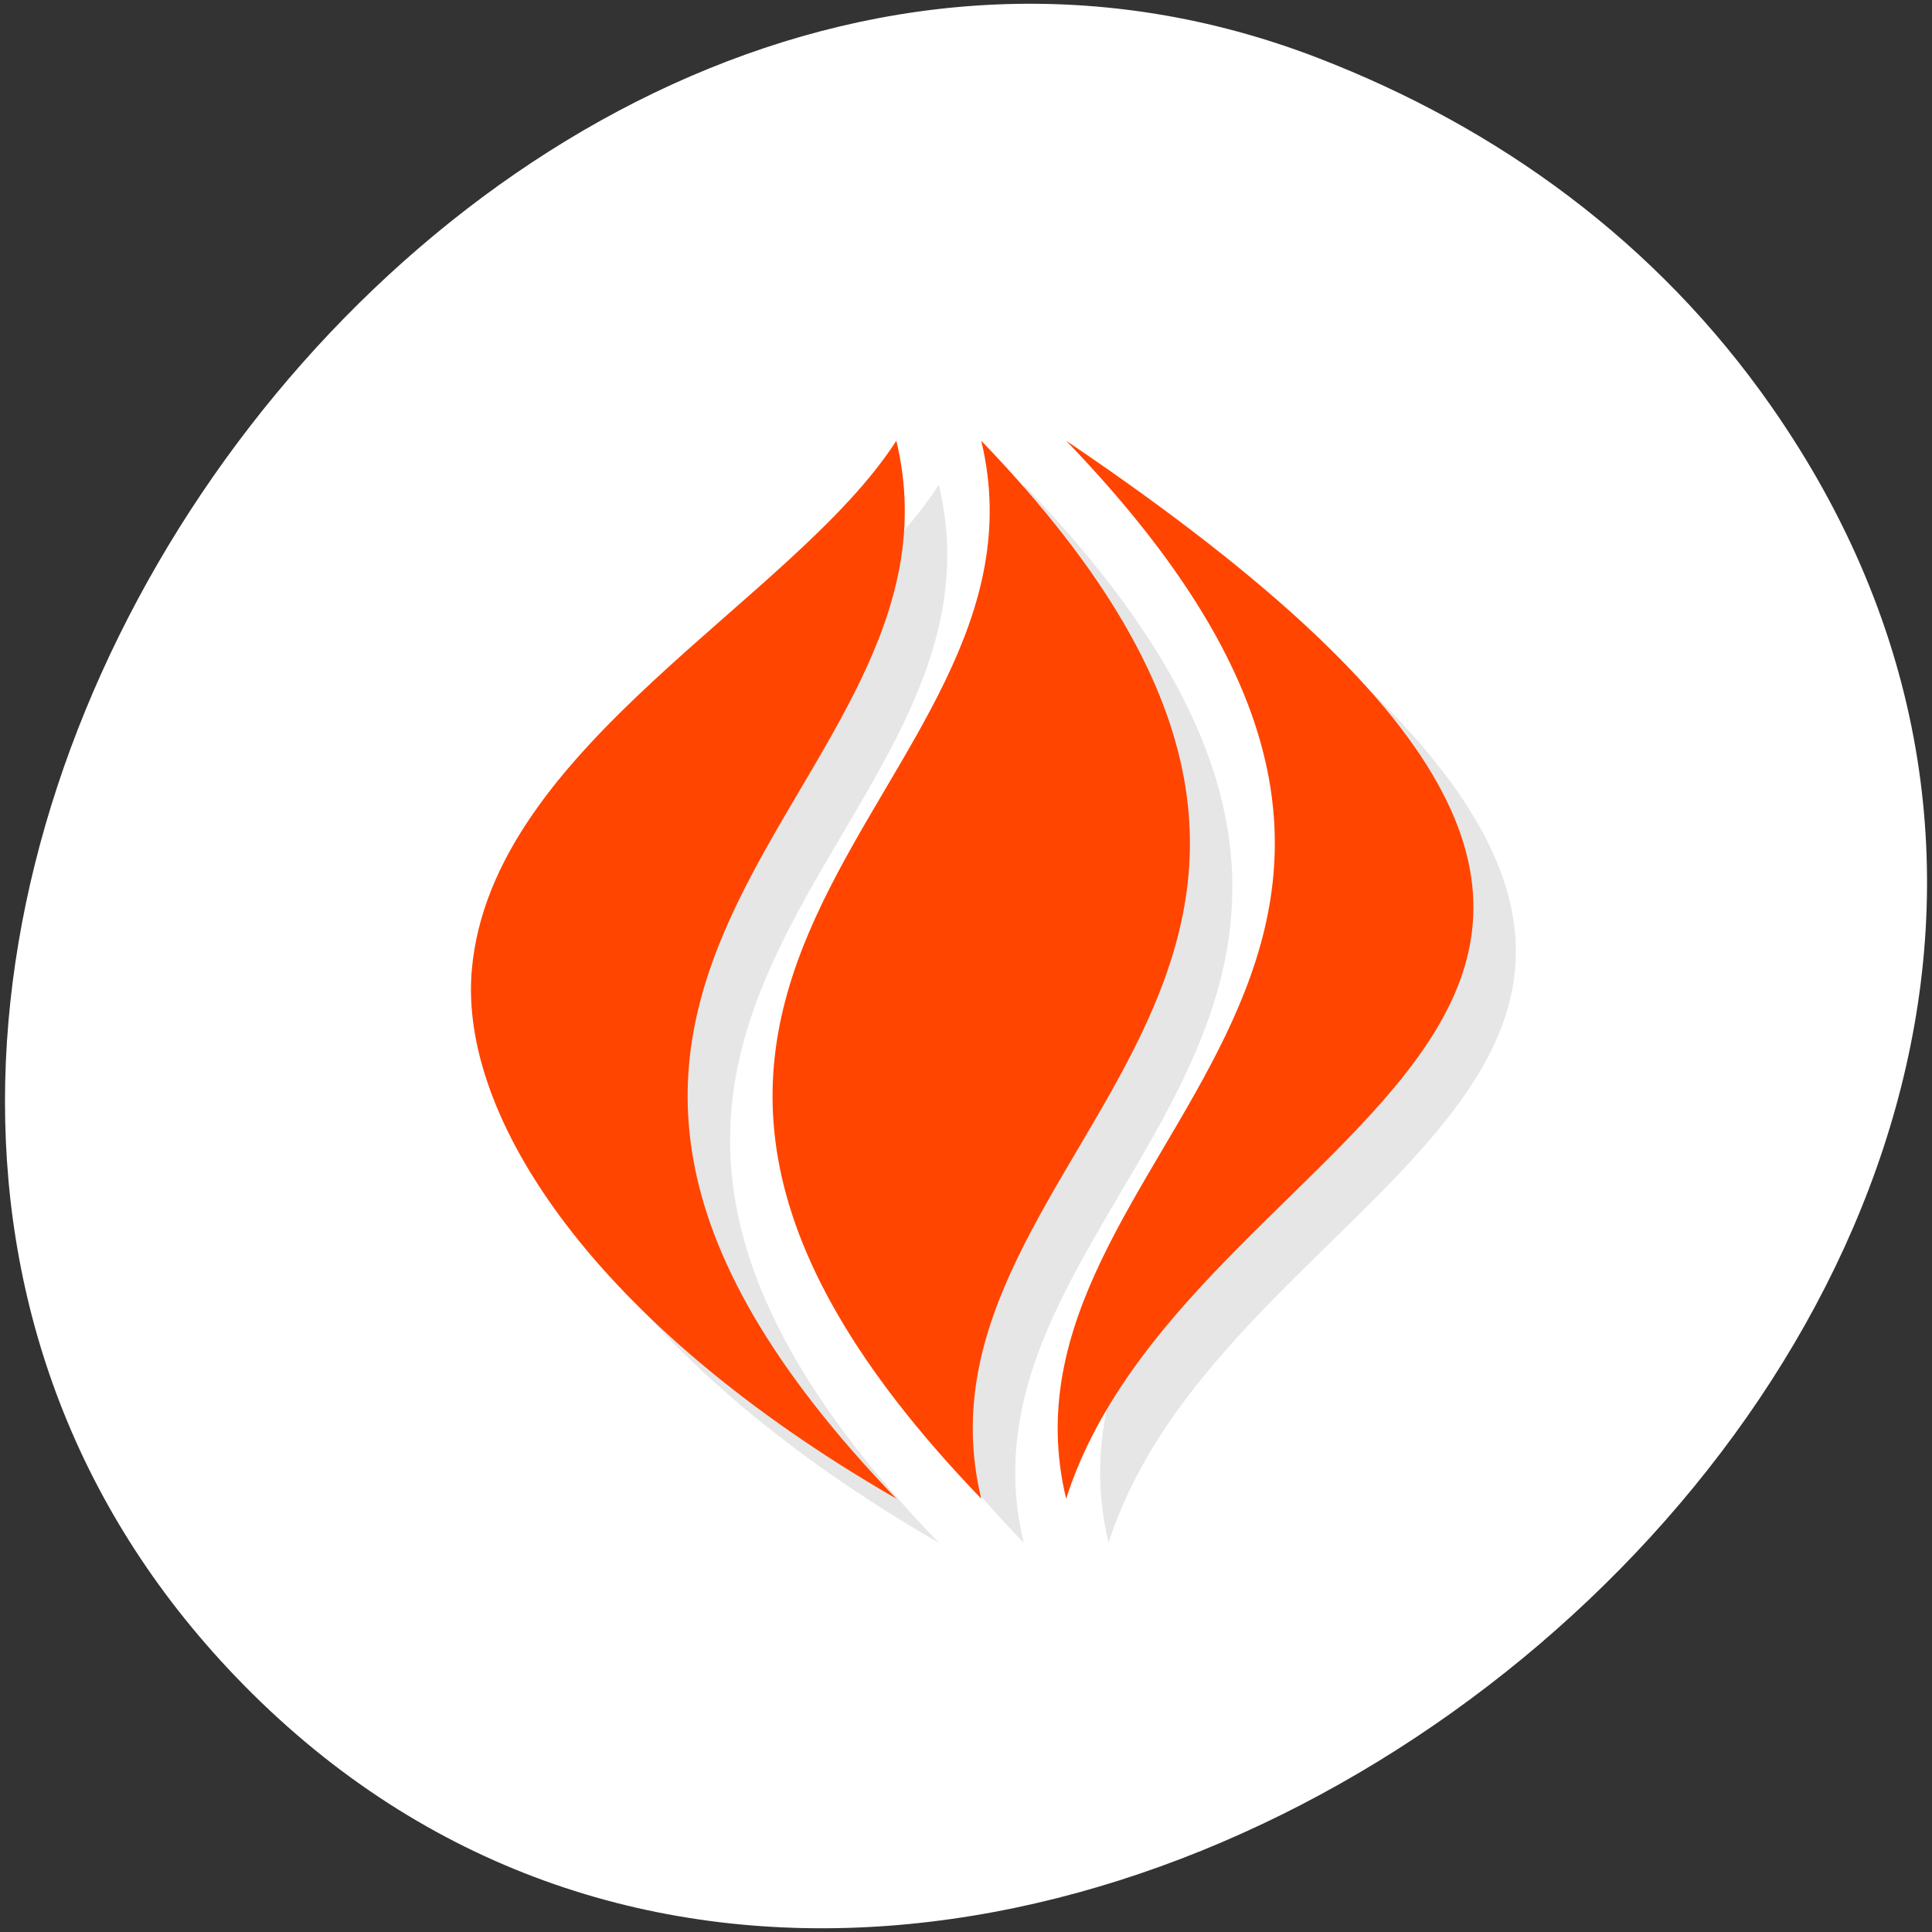 <svg xmlns="http://www.w3.org/2000/svg" viewBox="0 0 256 256" xmlns:xlink="http://www.w3.org/1999/xlink"><rect x="0" y="0" width="256" height="256" fill="#333333" stroke="none"/><g transform="translate(0 -796.36)"><path d="m -461.56 1509.46 c -118.52 -82.81 -267.18 103.69 -170.61 201.24 90.99 91.91 260.92 -26.87 216.73 -141.24 -9.219 -23.862 -24.363 -44.801 -46.12 -60 z" transform="matrix(0 -1 -1 0 1744.15 388.62)" style="fill:#fff;color:#000"/><g transform="matrix(5.625 0 0 5.841 -4.981 -5081.8)"><g transform="translate(1 1)" style="opacity:0.1"><path d="m 24 1016.36 c 2 8 -12 12 0 24 -2 -8 12 -12 0 -24 z" id="0"/><path d="m 22 1016.36 c 2 8 -12 12 0 24 -7.138 -3.965 -10.307 -8.664 -10 -12 0.467 -5.077 7.586 -8.379 10 -12 z" id="1"/><path d="m 26 1016.36 c 20 13 3 15 0 24 -2 -8 12 -12 0 -24 z" id="2"/></g><g style="fill:#ff4500"><use xlink:href="#0"/><use xlink:href="#1"/><use xlink:href="#2"/></g></g></g></svg>
